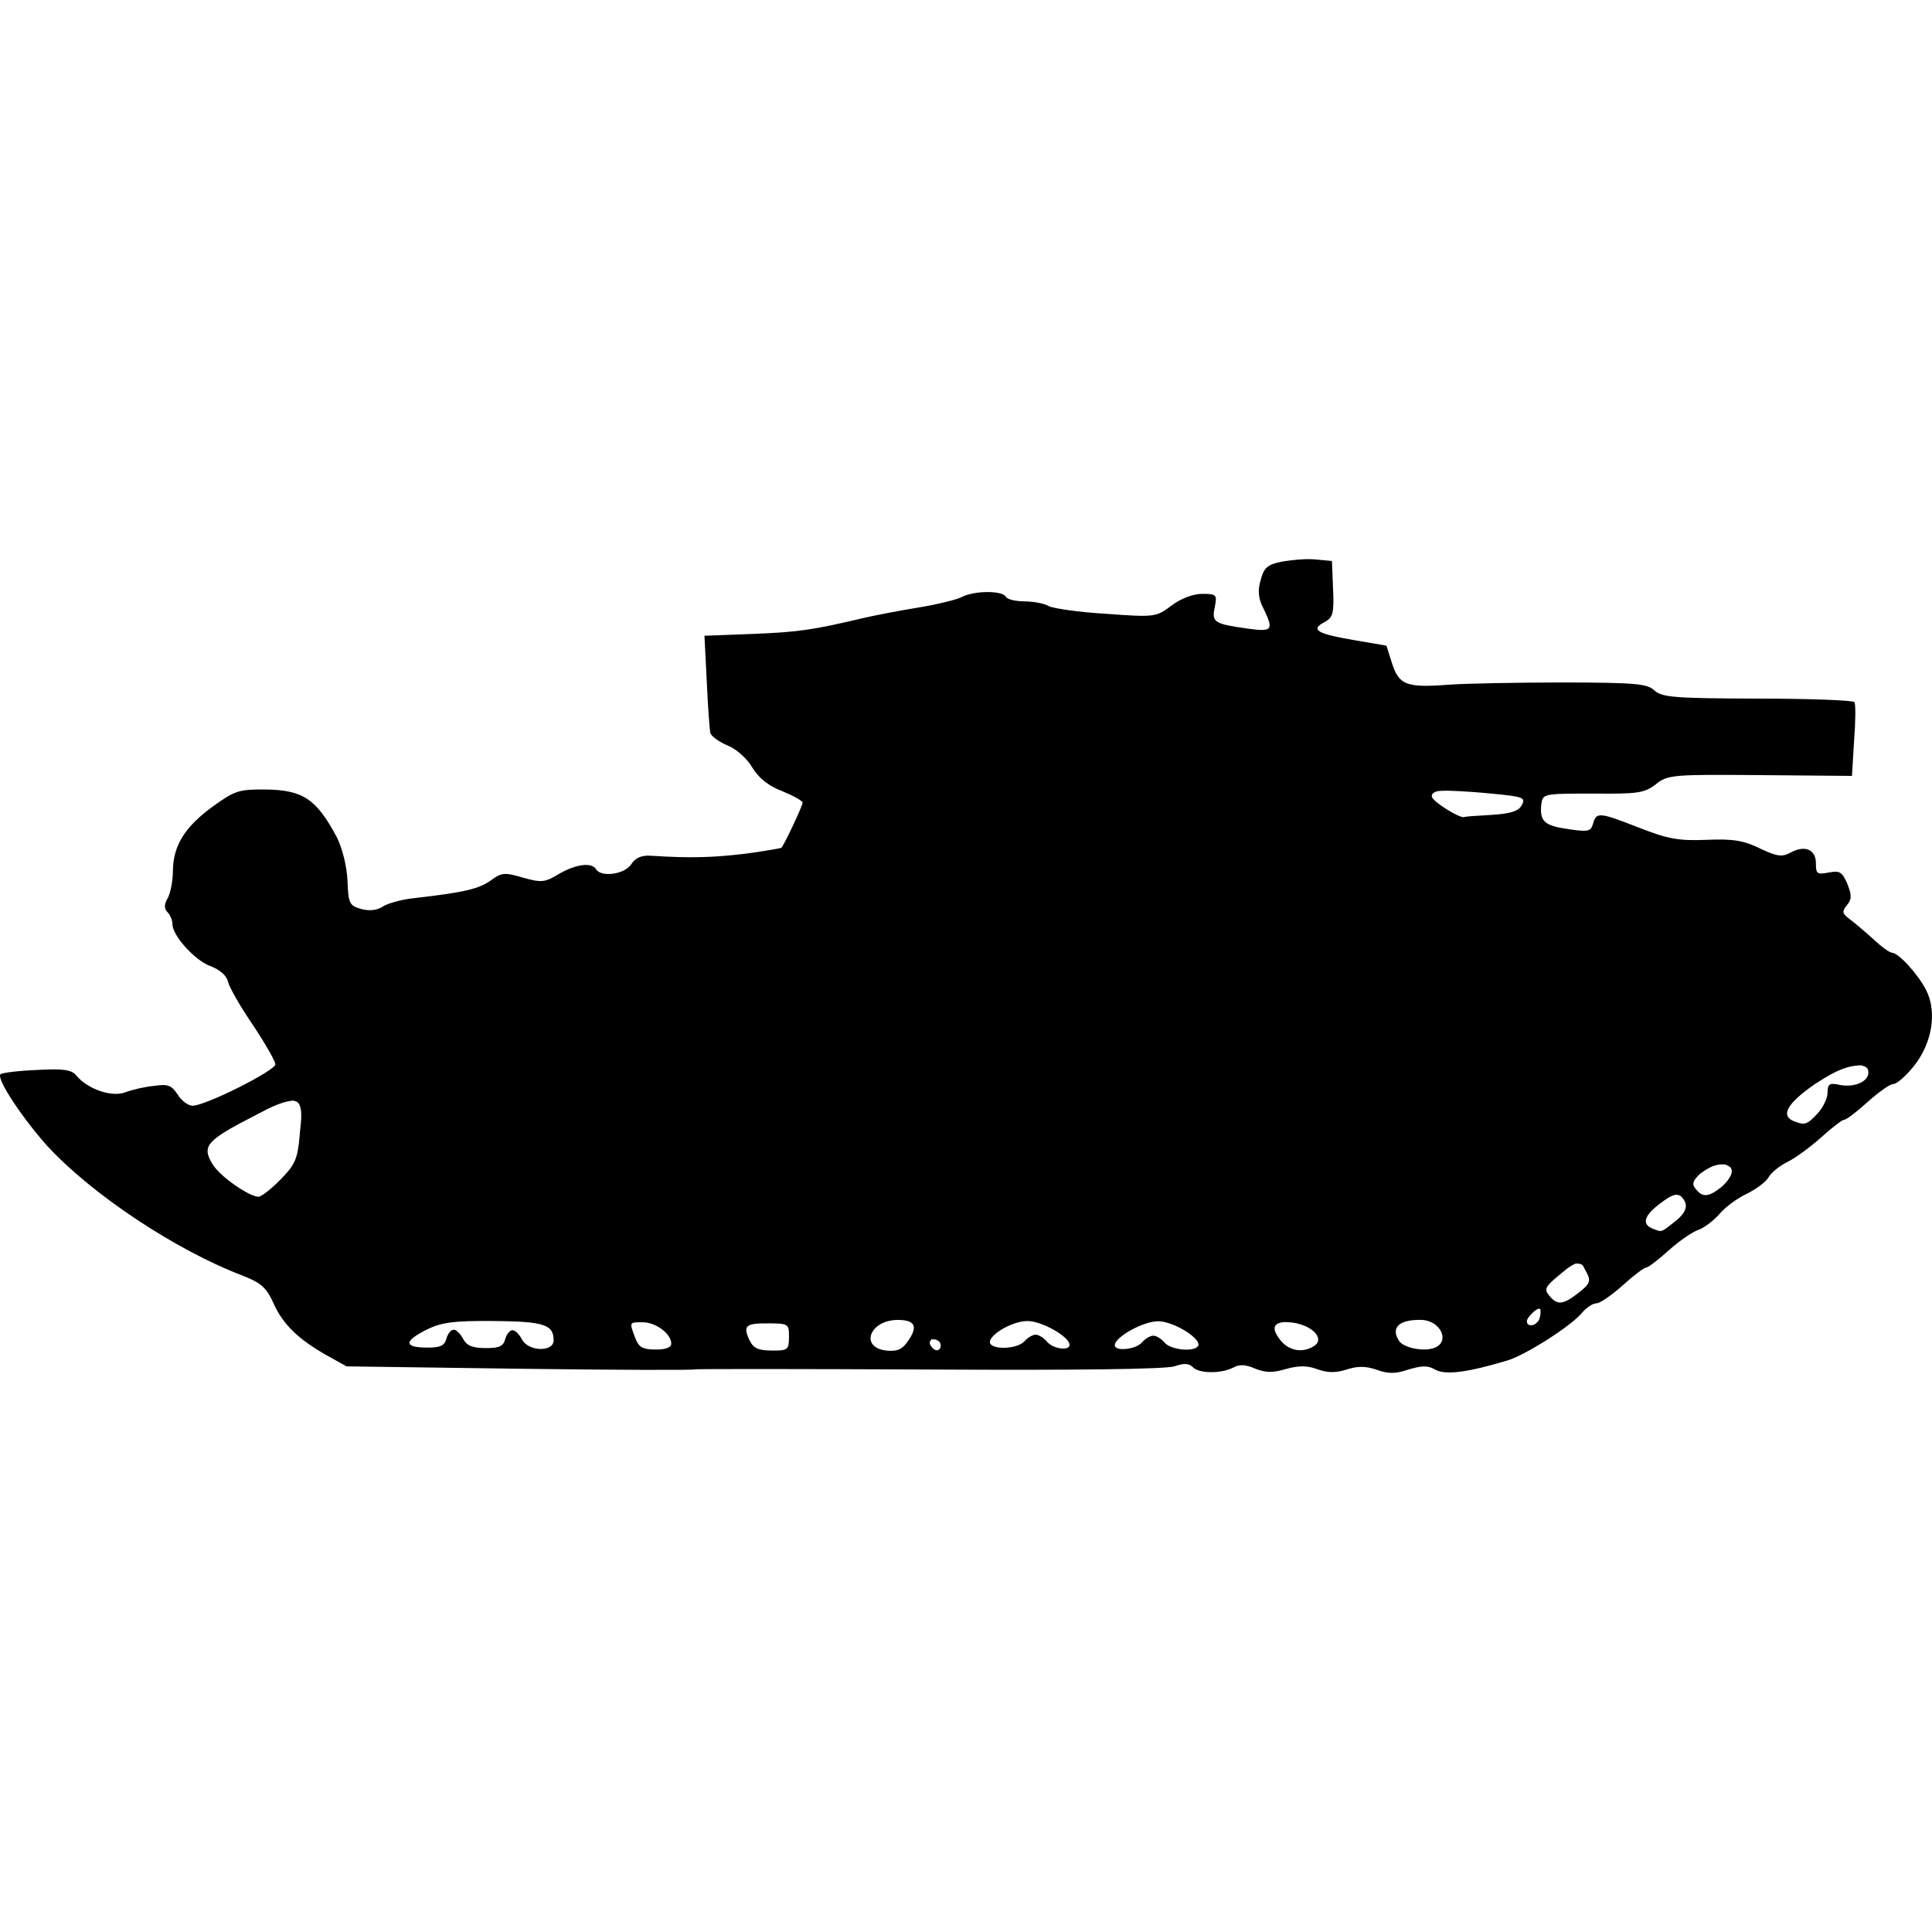 <?xml version="1.0" encoding="UTF-8"?>
<!DOCTYPE svg PUBLIC "-//W3C//DTD SVG 1.1//EN" "http://www.w3.org/Graphics/SVG/1.1/DTD/svg11.dtd">
<svg version="1.1" xmlns="http://www.w3.org/2000/svg" xmlns:xlink="http://www.w3.org/1999/xlink" x="0" y="0" width="500" height="500" viewBox="0, 0, 500, 500">
  <g id="layer102">
    <path d="M339.7,144.731 C337.096,144.614 334.508,144.936 331.938,145.311 C327.948,146.097 327.122,146.91 326.275,150.066 C325.431,152.87 325.648,154.98 327.03,157.569 C329.678,163.096 329.323,163.562 322.887,162.687 C314.231,161.441 313.531,161.084 314.384,157.109 C314.997,153.952 314.883,153.716 311.251,153.686 C308.908,153.665 305.736,154.81 303.261,156.663 C299.253,159.674 299.017,159.789 286.375,158.861 C279.233,158.449 272.565,157.455 271.399,156.859 C270.234,156.146 267.426,155.654 265.084,155.634 C262.858,155.615 260.638,155.127 260.292,154.422 C259.369,152.774 251.989,152.828 248.812,154.558 C247.4,155.249 242.236,156.493 237.426,157.272 C232.618,158.05 226.282,159.285 223.348,159.963 C210.437,163.015 206.801,163.571 194.967,164.055 L182.312,164.533 L182.913,176.368 C183.209,182.93 183.627,188.907 183.854,189.728 C184.082,190.551 186.061,191.973 188.278,192.929 C190.496,193.768 193.402,196.369 194.672,198.606 C196.404,201.433 198.964,203.445 202.468,204.763 C205.385,205.96 207.717,207.268 207.713,207.737 C207.706,208.556 203.052,218.473 202.225,219.403 C202.107,219.519 197.766,220.302 192.724,220.962 C184.399,221.945 178.541,222.129 168.356,221.456 C166.014,221.32 164.369,222.009 163.299,223.756 C161.521,226.318 155.54,227.087 154.27,224.968 C153.115,223.084 149.01,223.634 144.655,226.174 C141.005,228.368 140.184,228.479 135.393,227.149 C130.603,225.702 129.782,225.813 126.953,227.897 C123.889,230.096 119.782,230.998 107.353,232.415 C104.071,232.739 100.431,233.762 99.136,234.57 C97.603,235.612 95.494,235.828 93.39,235.224 C90.469,234.38 90.122,233.791 89.939,227.932 C89.737,224.066 88.604,219.605 87.222,216.781 C81.92,206.78 78.426,204.407 68.588,204.323 C61.794,204.266 60.738,204.608 54.844,208.892 C47.772,214.102 44.802,218.88 44.746,225.438 C44.724,228.015 44.112,231.172 43.398,232.454 C42.447,234.087 42.438,235.141 43.367,236.085 C44.064,236.794 44.637,238.205 44.629,239.142 C44.604,242.07 50.29,248.444 54.376,250.001 C56.945,250.961 58.689,252.498 59.026,254.14 C59.365,255.549 62.251,260.61 65.49,265.324 C68.612,270.035 71.267,274.626 71.261,275.446 C71.246,277.086 53.13,286.185 49.85,286.157 C48.679,286.147 46.933,284.843 46.009,283.313 C44.39,280.839 43.457,280.48 39.821,281.034 C37.476,281.249 34.073,282.039 32.31,282.727 C28.786,283.985 22.596,281.825 19.697,278.286 C18.538,276.87 16.433,276.5 9.519,276.911 C4.715,277.103 0.492,277.653 0.138,278.002 C-1.042,279.046 5.55,289.058 12.162,296.494 C23.768,309.126 45.549,323.602 62.945,330.194 C67.498,331.989 68.893,333.173 70.734,337.171 C73.146,342.697 77.212,346.596 84.556,350.759 L89.685,353.614 L134.66,354.233 C159.372,354.56 179.752,354.618 179.871,354.384 C180.107,354.269 207.399,354.268 240.545,354.433 C277.91,354.635 302.042,354.373 304.039,353.57 C306.389,352.77 307.677,352.781 308.722,353.844 C310.348,355.498 315.97,355.546 319.147,353.934 C320.794,353.01 322.433,353.141 324.884,354.216 C327.568,355.294 329.442,355.309 332.848,354.284 C336.135,353.375 338.361,353.395 340.929,354.353 C343.615,355.314 345.724,355.332 348.543,354.418 C351.361,353.506 353.47,353.524 356.272,354.484 C359.192,355.563 361.183,355.581 364.472,354.437 C367.995,353.413 369.519,353.309 371.5,354.497 C374.182,355.926 379.928,355.155 390.144,352.079 C394.725,350.713 406.619,343.201 409.46,339.711 C410.643,338.316 412.293,337.276 413.229,337.284 C414.049,337.291 417.112,335.208 419.945,332.655 C422.778,330.102 425.49,328.018 426.075,328.023 C426.544,328.027 429.139,326.057 431.971,323.505 C434.686,321.068 438.103,318.754 439.512,318.298 C440.922,317.841 443.397,315.988 444.935,314.245 C446.473,312.383 449.656,310.068 452.125,308.918 C454.477,307.766 456.954,305.913 457.666,304.748 C458.261,303.582 460.503,301.727 462.62,300.691 C464.738,299.655 468.628,296.76 471.342,294.323 C474.176,291.771 476.769,289.801 477.238,289.806 C477.824,289.81 480.535,287.725 483.369,285.172 C486.201,282.619 489.147,280.536 489.967,280.543 C490.904,280.551 493.265,278.463 495.397,275.788 C500.014,269.97 501.371,261.899 498.491,256.252 C496.418,252.135 491.311,246.586 489.672,246.572 C489.086,246.567 486.874,245.025 484.783,243.016 C482.69,241.124 479.899,238.758 478.619,237.81 C476.757,236.389 476.644,235.919 477.947,234.29 C479.247,232.779 479.256,231.725 478.11,228.787 C476.731,225.612 476.149,225.255 473.216,225.817 C470.283,226.376 469.933,226.14 469.957,223.445 C469.987,219.932 467.186,218.62 463.539,220.58 C461.185,221.848 460.015,221.721 455.465,219.573 C451.383,217.548 448.576,217.056 441.663,217.348 C434.515,217.638 431.708,217.145 424.353,214.272 C413.963,210.2 413.144,210.077 412.299,213.114 C411.695,215.218 410.99,215.329 405.961,214.583 C399.759,213.71 398.48,212.645 398.869,208.314 C399.245,205.39 399.245,205.39 412.247,205.383 C423.842,205.482 425.601,205.263 428.549,202.945 C431.615,200.512 432.905,200.405 455.51,200.599 L479.286,200.802 L479.832,191.787 C480.226,186.754 480.265,182.186 479.918,181.714 C479.687,181.244 468.447,180.796 454.976,180.799 C433.307,180.731 430.146,180.47 428.171,178.695 C426.312,176.923 423.268,176.663 404.527,176.62 C392.696,176.636 379.459,176.874 375.122,177.189 C363.987,178.031 362.119,177.312 360.292,171.791 L358.81,167.094 L350.155,165.614 C340.798,164.011 339.05,162.942 342.815,160.983 C344.932,159.829 345.293,158.779 344.996,152.451 L344.707,145.186 L340.609,144.799 L339.7,144.731 z M199.183,342.484 C203.985,342.525 204.218,342.644 204.189,346.041 C204.161,349.32 203.925,349.553 199.708,349.517 C196.078,349.486 194.911,348.89 193.877,346.655 C192.267,343.011 192.975,342.432 199.183,342.484 z M166.388,342.205 C169.785,342.234 173.742,345.196 173.72,347.772 C173.712,348.709 172.302,349.283 169.608,349.26 C166.211,349.231 165.279,348.637 164.363,346.169 C162.874,342.175 162.757,342.173 166.388,342.205 z M127.854,341.875 C140.855,341.987 143.308,342.827 143.273,346.927 C143.246,349.972 136.688,349.799 135.076,346.622 C134.384,345.328 133.339,344.264 132.636,344.258 C131.933,344.252 131.104,345.3 130.742,346.585 C130.258,348.455 129.083,348.914 125.569,348.883 C122.289,348.856 120.771,348.257 119.85,346.492 C119.158,345.198 118.113,344.135 117.41,344.129 C116.707,344.123 115.878,345.17 115.516,346.455 C115.032,348.325 113.857,348.784 110.342,348.754 C104.487,348.704 104.501,347.064 110.5,344.07 C114.264,342.228 117.43,341.786 127.854,341.875 z M232.456,341.596 C236.79,341.634 237.595,343.281 235.105,346.891 C233.562,349.22 232.269,349.795 229.46,349.537 C222.321,348.772 225.077,341.533 232.456,341.596 z M241.744,346.611 C242.425,346.736 242.099,346.623 242.718,346.955 C243.418,347.313 243.645,348.251 243.287,348.951 C242.812,349.65 242.109,349.644 241.296,348.818 C240.686,348.034 240.22,347.451 241.102,346.618 L241.744,346.611 z M265.954,341.882 C269.701,341.915 276.813,345.958 276.795,348.066 C276.781,349.706 272.452,349.084 270.945,347.196 C270.134,346.252 268.851,345.421 268.032,345.415 C267.212,345.408 265.916,346.216 265.089,347.147 C263.433,349.007 257.456,349.424 256.299,347.774 C255.26,345.892 261.737,341.846 265.954,341.882 z M299.923,341.939 C304.021,342.091 311.127,346.602 310.058,348.35 C308.989,349.981 302.904,349.343 301.398,347.456 C300.586,346.512 299.304,345.681 298.485,345.675 C297.665,345.668 296.369,346.476 295.541,347.406 C294.003,349.268 288.492,349.806 288.507,348.166 C288.525,345.941 296.175,341.789 299.923,341.939 z M332.401,342.15 C334.317,342.239 333.472,342.151 334.942,342.354 C339.97,343.217 342.869,346.639 340.044,348.372 C337.1,350.221 333.708,349.606 331.505,347.011 C329.776,344.864 328.566,342.452 332.401,342.15 z M367.628,341.579 C373.133,341.626 375.54,347.738 370.727,348.985 C367.91,349.781 363.117,348.686 362.077,347.037 C359.88,343.621 362.006,341.531 367.628,341.579 z M398.11,338.686 C398.976,338.791 398.598,338.999 398.684,339.736 C398.676,340.673 398.314,341.841 397.844,342.189 C396.779,343.351 395.141,343.22 395.151,341.931 C395.156,341.346 395.985,340.298 396.929,339.487 C397.625,338.939 397.236,339.213 398.11,338.686 z M407.811,326.997 C410.018,327.042 409.508,327.553 410.604,329.295 C411.756,331.531 411.515,332.232 408.567,334.55 C404.558,337.678 403.034,337.9 400.947,335.305 C399.556,333.653 399.913,332.953 403.452,330.055 C404.814,328.922 406.155,327.681 407.811,326.997 z M433.78,309.167 C434.898,309.421 434.475,309.179 435.134,309.71 C437.109,311.718 436.623,313.705 433.322,316.254 C429.784,319.034 430.136,318.92 427.684,317.962 C424.766,316.766 425.489,314.547 429.85,311.304 C431.064,310.428 432.265,309.448 433.78,309.167 z M75.885,284.821 C76.288,284.994 76.785,285.027 77.093,285.339 C78.693,286.955 77.617,291.944 77.544,294.006 C77.025,299.976 76.309,301.493 72.528,305.326 C70.164,307.765 67.57,309.735 66.868,309.728 C64.293,309.589 56.607,304.253 54.877,301.075 C52.221,296.602 53.522,295.091 65.641,288.868 C68.9,287.214 72.188,285.201 75.885,284.821 z M445.571,301.332 L446.484,301.359 C447.469,301.822 448.149,301.972 448.192,303.144 C448.183,304.199 446.997,305.946 445.463,307.221 C442.279,309.771 440.637,309.992 438.9,307.751 C437.739,306.452 438.098,305.519 440.106,303.661 C441.766,302.508 443.469,301.387 445.571,301.332 z M481.769,275.71 C482.896,276.113 483.477,276.213 483.551,277.56 C483.53,279.903 480.003,281.512 476.144,280.777 C473.455,280.168 472.983,280.516 472.963,282.858 C472.951,284.264 471.759,286.713 470.34,288.223 C467.622,291.128 467.035,291.242 464.233,290.163 C460.732,288.728 462.515,285.58 469.467,280.72 C473.182,278.327 477.191,275.675 481.769,275.71 z M374.397,204.622 C378.316,204.724 382.223,205.018 386.126,205.395 C394.202,206.167 394.902,206.407 393.832,208.388 C392.998,209.904 391.001,210.59 385.962,210.899 C382.329,211.102 379.165,211.309 379.046,211.425 C378.22,212.121 370.53,207.37 370.542,206.081 C370.589,205.888 370.554,205.651 370.682,205.5 C371.576,204.458 373.222,204.721 374.397,204.622 z" fill="#000000"/>
  </g>
</svg>

